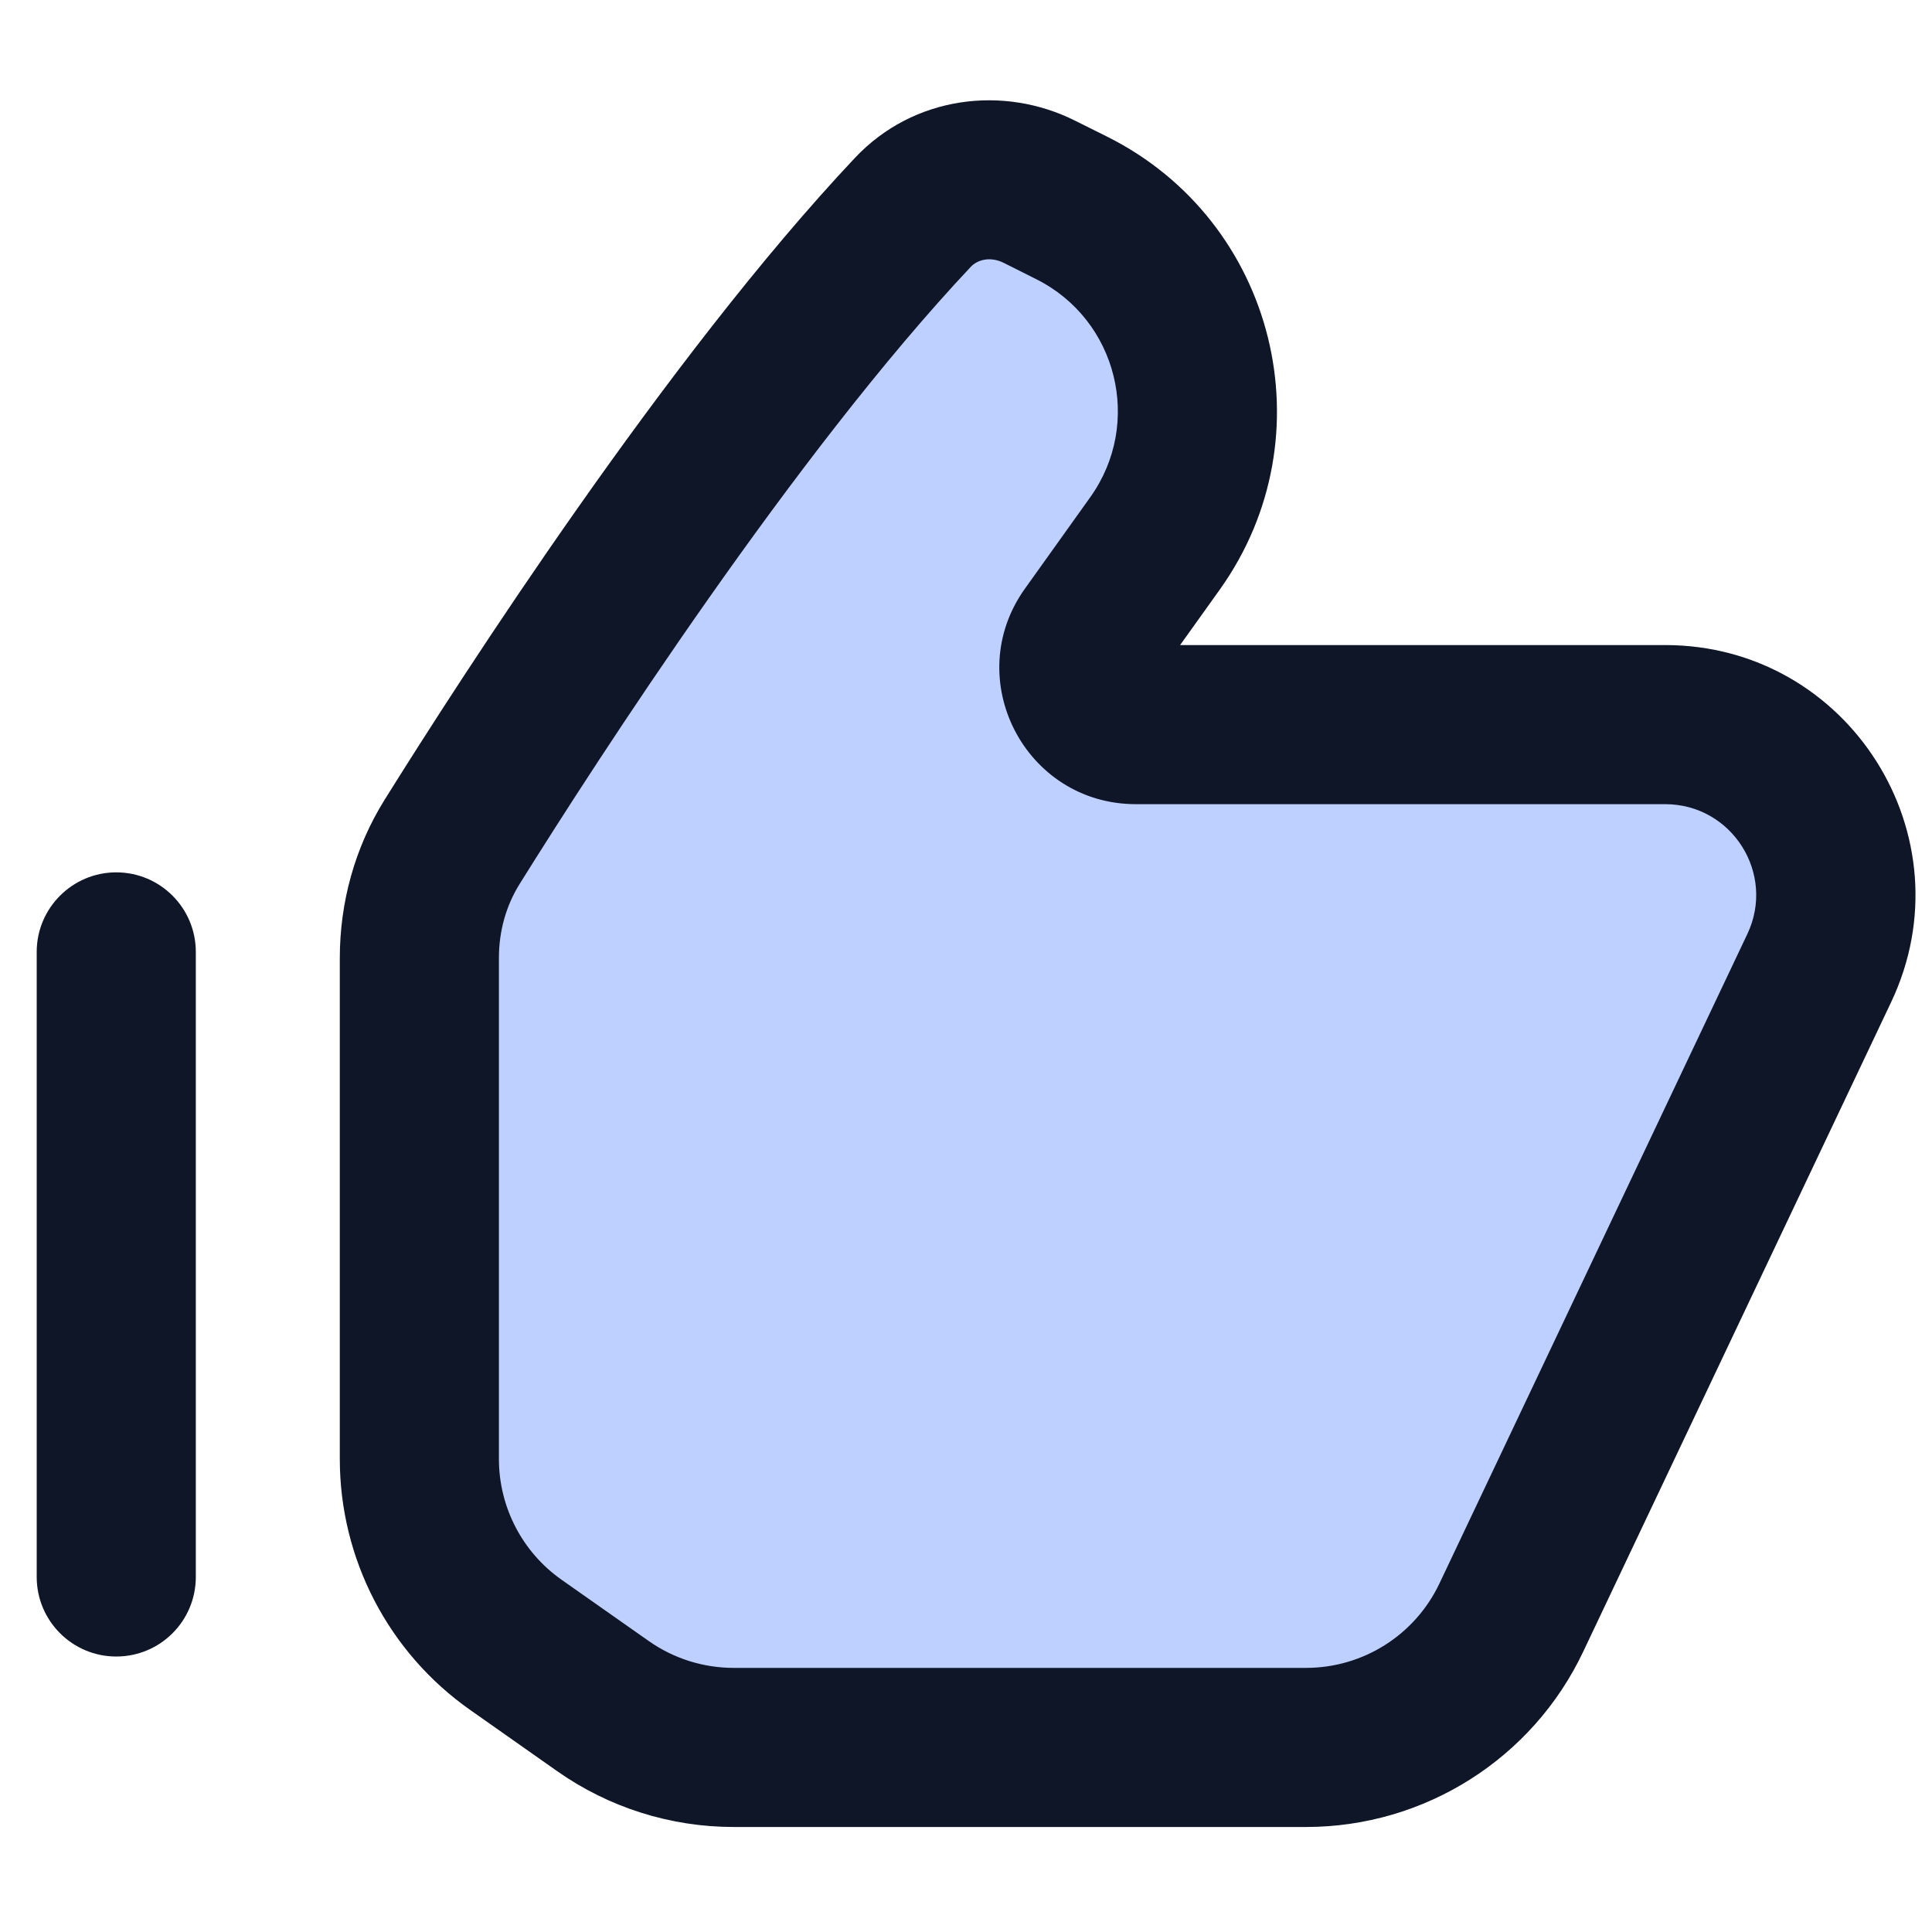 <svg width="17" height="17" viewBox="0 0 17 17" fill="none" xmlns="http://www.w3.org/2000/svg">
<path fill-rule="evenodd" clip-rule="evenodd" d="M1.023 7.676C1.41 7.676 1.723 7.99 1.723 8.376V13.876C1.723 14.263 1.41 14.576 1.023 14.576C0.637 14.576 0.323 14.263 0.323 13.876V8.376C0.323 7.99 0.637 7.676 1.023 7.676Z" fill="#0E1628"/>
<path opacity="0.4" d="M8.032 1.868C6.431 3.569 4.66 6.314 3.979 7.406C3.787 7.714 3.689 8.068 3.689 8.43V12.838C3.689 13.489 4.006 14.099 4.539 14.474L5.305 15.012C5.642 15.249 6.044 15.376 6.456 15.376H11.491C12.264 15.376 12.967 14.931 13.298 14.233L16.007 8.519C16.479 7.524 15.753 6.376 14.652 6.376H9.994C9.588 6.376 9.351 5.916 9.588 5.586L10.162 4.781C10.877 3.781 10.529 2.379 9.429 1.829L9.146 1.688C8.771 1.5 8.319 1.564 8.032 1.868Z" fill="#5C8AFF"/>
<path fill-rule="evenodd" clip-rule="evenodd" d="M8.834 2.314C8.713 2.253 8.6 2.286 8.542 2.348C6.995 3.992 5.257 6.681 4.573 7.777C4.453 7.969 4.39 8.193 4.39 8.43V12.838C4.39 13.261 4.596 13.658 4.942 13.901L5.709 14.44C5.928 14.594 6.189 14.676 6.456 14.676H11.492C11.994 14.676 12.451 14.387 12.666 13.933L15.375 8.219C15.627 7.688 15.24 7.076 14.652 7.076H9.995C9.019 7.076 8.451 5.973 9.019 5.179L9.594 4.374C10.058 3.724 9.832 2.813 9.117 2.456L8.834 2.314ZM7.523 1.389C8.039 0.841 8.832 0.747 9.46 1.062L9.743 1.203C11.227 1.945 11.697 3.838 10.733 5.188L10.384 5.676H14.652C16.268 5.676 17.332 7.359 16.64 8.819L13.931 14.533C13.485 15.475 12.535 16.076 11.492 16.076H6.456C5.9 16.076 5.358 15.905 4.903 15.585L4.137 15.046C3.418 14.541 2.99 13.717 2.99 12.838V8.43C2.99 7.942 3.121 7.459 3.385 7.036C4.065 5.947 5.868 3.146 7.523 1.389Z" fill="#0E1628"/>
</svg>
